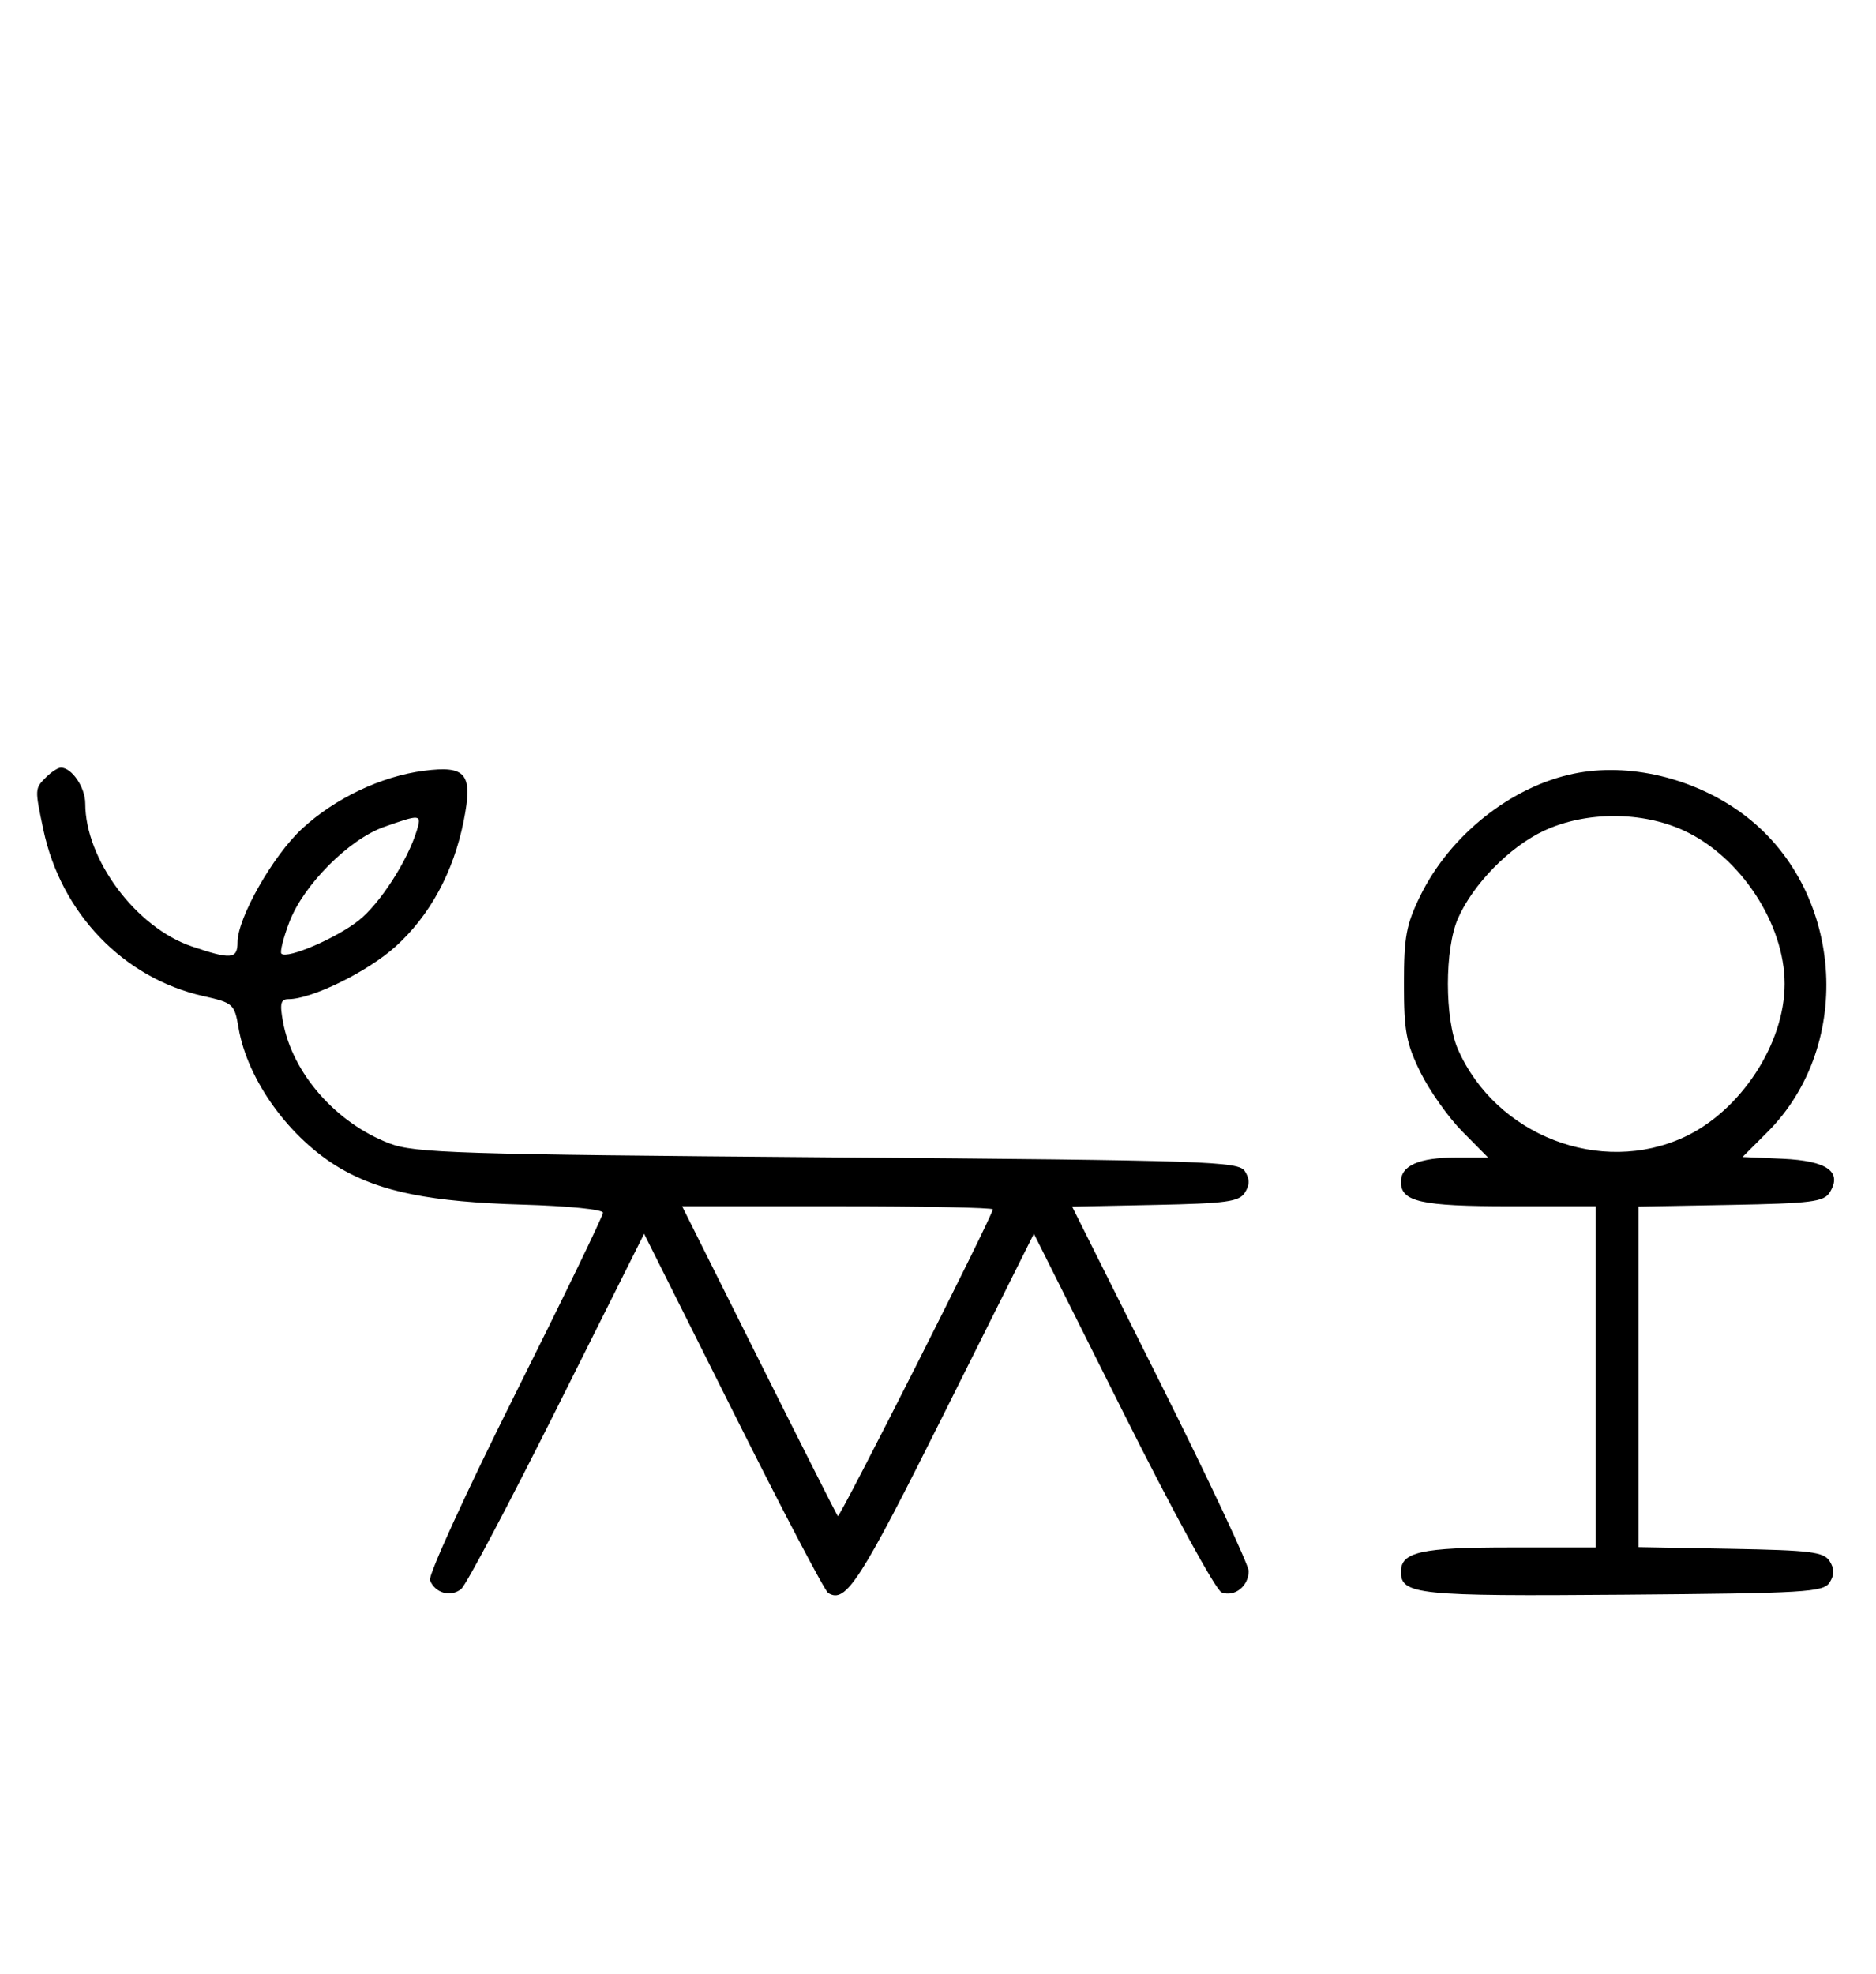 <svg xmlns="http://www.w3.org/2000/svg" width="308" height="324" viewBox="0 0 308 324" version="1.1">
	<path d="M 7.571 127.571 C 5.697 129.445, 5.696 129.468, 7.123 136.201 C 10.027 149.901, 20.260 160.543, 33.368 163.495 C 38.297 164.605, 38.493 164.782, 39.166 168.728 C 40.637 177.344, 47.565 186.903, 55.862 191.765 C 62.477 195.642, 70.804 197.303, 85.750 197.730 C 93.212 197.943, 99 198.524, 99 199.061 C 99 199.585, 92.482 213.043, 84.516 228.967 C 76.550 244.892, 70.285 258.579, 70.594 259.383 C 71.406 261.500, 74.020 262.228, 75.726 260.813 C 76.535 260.141, 83.622 246.749, 91.474 231.052 L 105.750 202.514 120.337 231.674 C 128.360 247.713, 135.395 261.126, 135.971 261.482 C 138.864 263.270, 141.168 259.695, 155.125 231.762 L 169.744 202.502 184.310 231.620 C 192.485 247.962, 199.617 261.023, 200.565 261.386 C 202.679 262.198, 205 260.358, 205 257.871 C 205 256.835, 198.480 242.952, 190.511 227.021 L 176.021 198.056 189.653 197.778 C 201.361 197.539, 203.441 197.253, 204.388 195.750 C 205.191 194.475, 205.190 193.525, 204.387 192.250 C 203.359 190.620, 198.648 190.463, 135.892 189.965 C 75.032 189.482, 68.058 189.261, 63.944 187.687 C 55.147 184.322, 48.004 176.175, 46.463 167.750 C 45.908 164.715, 46.077 164, 47.351 164 C 51.175 164, 60.319 159.519, 64.901 155.399 C 70.561 150.310, 74.443 143.173, 76.124 134.765 C 77.675 127.006, 76.566 125.612, 69.570 126.519 C 62.588 127.425, 55.010 131.027, 49.602 136.013 C 44.832 140.409, 39 150.667, 39 154.660 C 39 157.442, 37.934 157.537, 31.463 155.333 C 22.315 152.216, 14 141.055, 14 131.893 C 14 129.253, 11.792 126, 10 126 C 9.529 126, 8.436 126.707, 7.571 127.571 M 258.355 126.998 C 248.059 129.139, 238.075 137.076, 233.205 146.993 C 230.873 151.740, 230.500 153.743, 230.500 161.500 C 230.500 169.257, 230.873 171.260, 233.205 176.007 C 234.692 179.035, 237.800 183.423, 240.110 185.757 L 244.312 190 239.090 190 C 232.975 190, 230 191.309, 230 194 C 230 197.262, 233.308 198, 247.934 198 L 262 198 262 226 L 262 254 247.934 254 C 233.308 254, 230 254.738, 230 258 C 230 261.750, 232.791 262.037, 266.601 261.764 C 296.469 261.523, 299.378 261.349, 300.386 259.750 C 301.190 258.475, 301.191 257.525, 300.387 256.250 C 299.430 254.730, 297.291 254.464, 284.142 254.224 L 269 253.948 269 226 L 269 198.052 284.142 197.776 C 297.291 197.536, 299.430 197.270, 300.387 195.750 C 302.527 192.353, 299.999 190.532, 292.690 190.205 L 286.089 189.911 290.147 185.853 C 304.630 171.370, 302.611 145.694, 286.033 133.525 C 278.036 127.654, 267.336 125.131, 258.355 126.998 M 63.054 135.728 C 57.291 137.762, 49.838 145.238, 47.519 151.311 C 46.525 153.915, 45.931 156.264, 46.200 156.533 C 47.135 157.469, 55.206 154.005, 58.891 151.086 C 62.389 148.316, 66.940 141.255, 68.454 136.250 C 69.241 133.649, 69.006 133.626, 63.054 135.728 M 253.500 136.353 C 247.873 138.979, 241.871 145.089, 239.378 150.728 C 237.161 155.744, 237.161 167.256, 239.378 172.272 C 245.620 186.394, 262.797 193.033, 276.538 186.634 C 285.789 182.327, 293 171.316, 293 161.500 C 293 151.684, 285.789 140.673, 276.538 136.366 C 269.625 133.146, 260.382 133.141, 253.500 136.353 M 124.608 223.250 C 131.546 237.137, 137.371 248.661, 137.553 248.859 C 137.878 249.211, 163 199.502, 163 198.508 C 163 198.228, 151.523 198, 137.496 198 L 111.992 198 124.608 223.250 " stroke="none" fill="black" fill-rule="evenodd"/>
</svg>